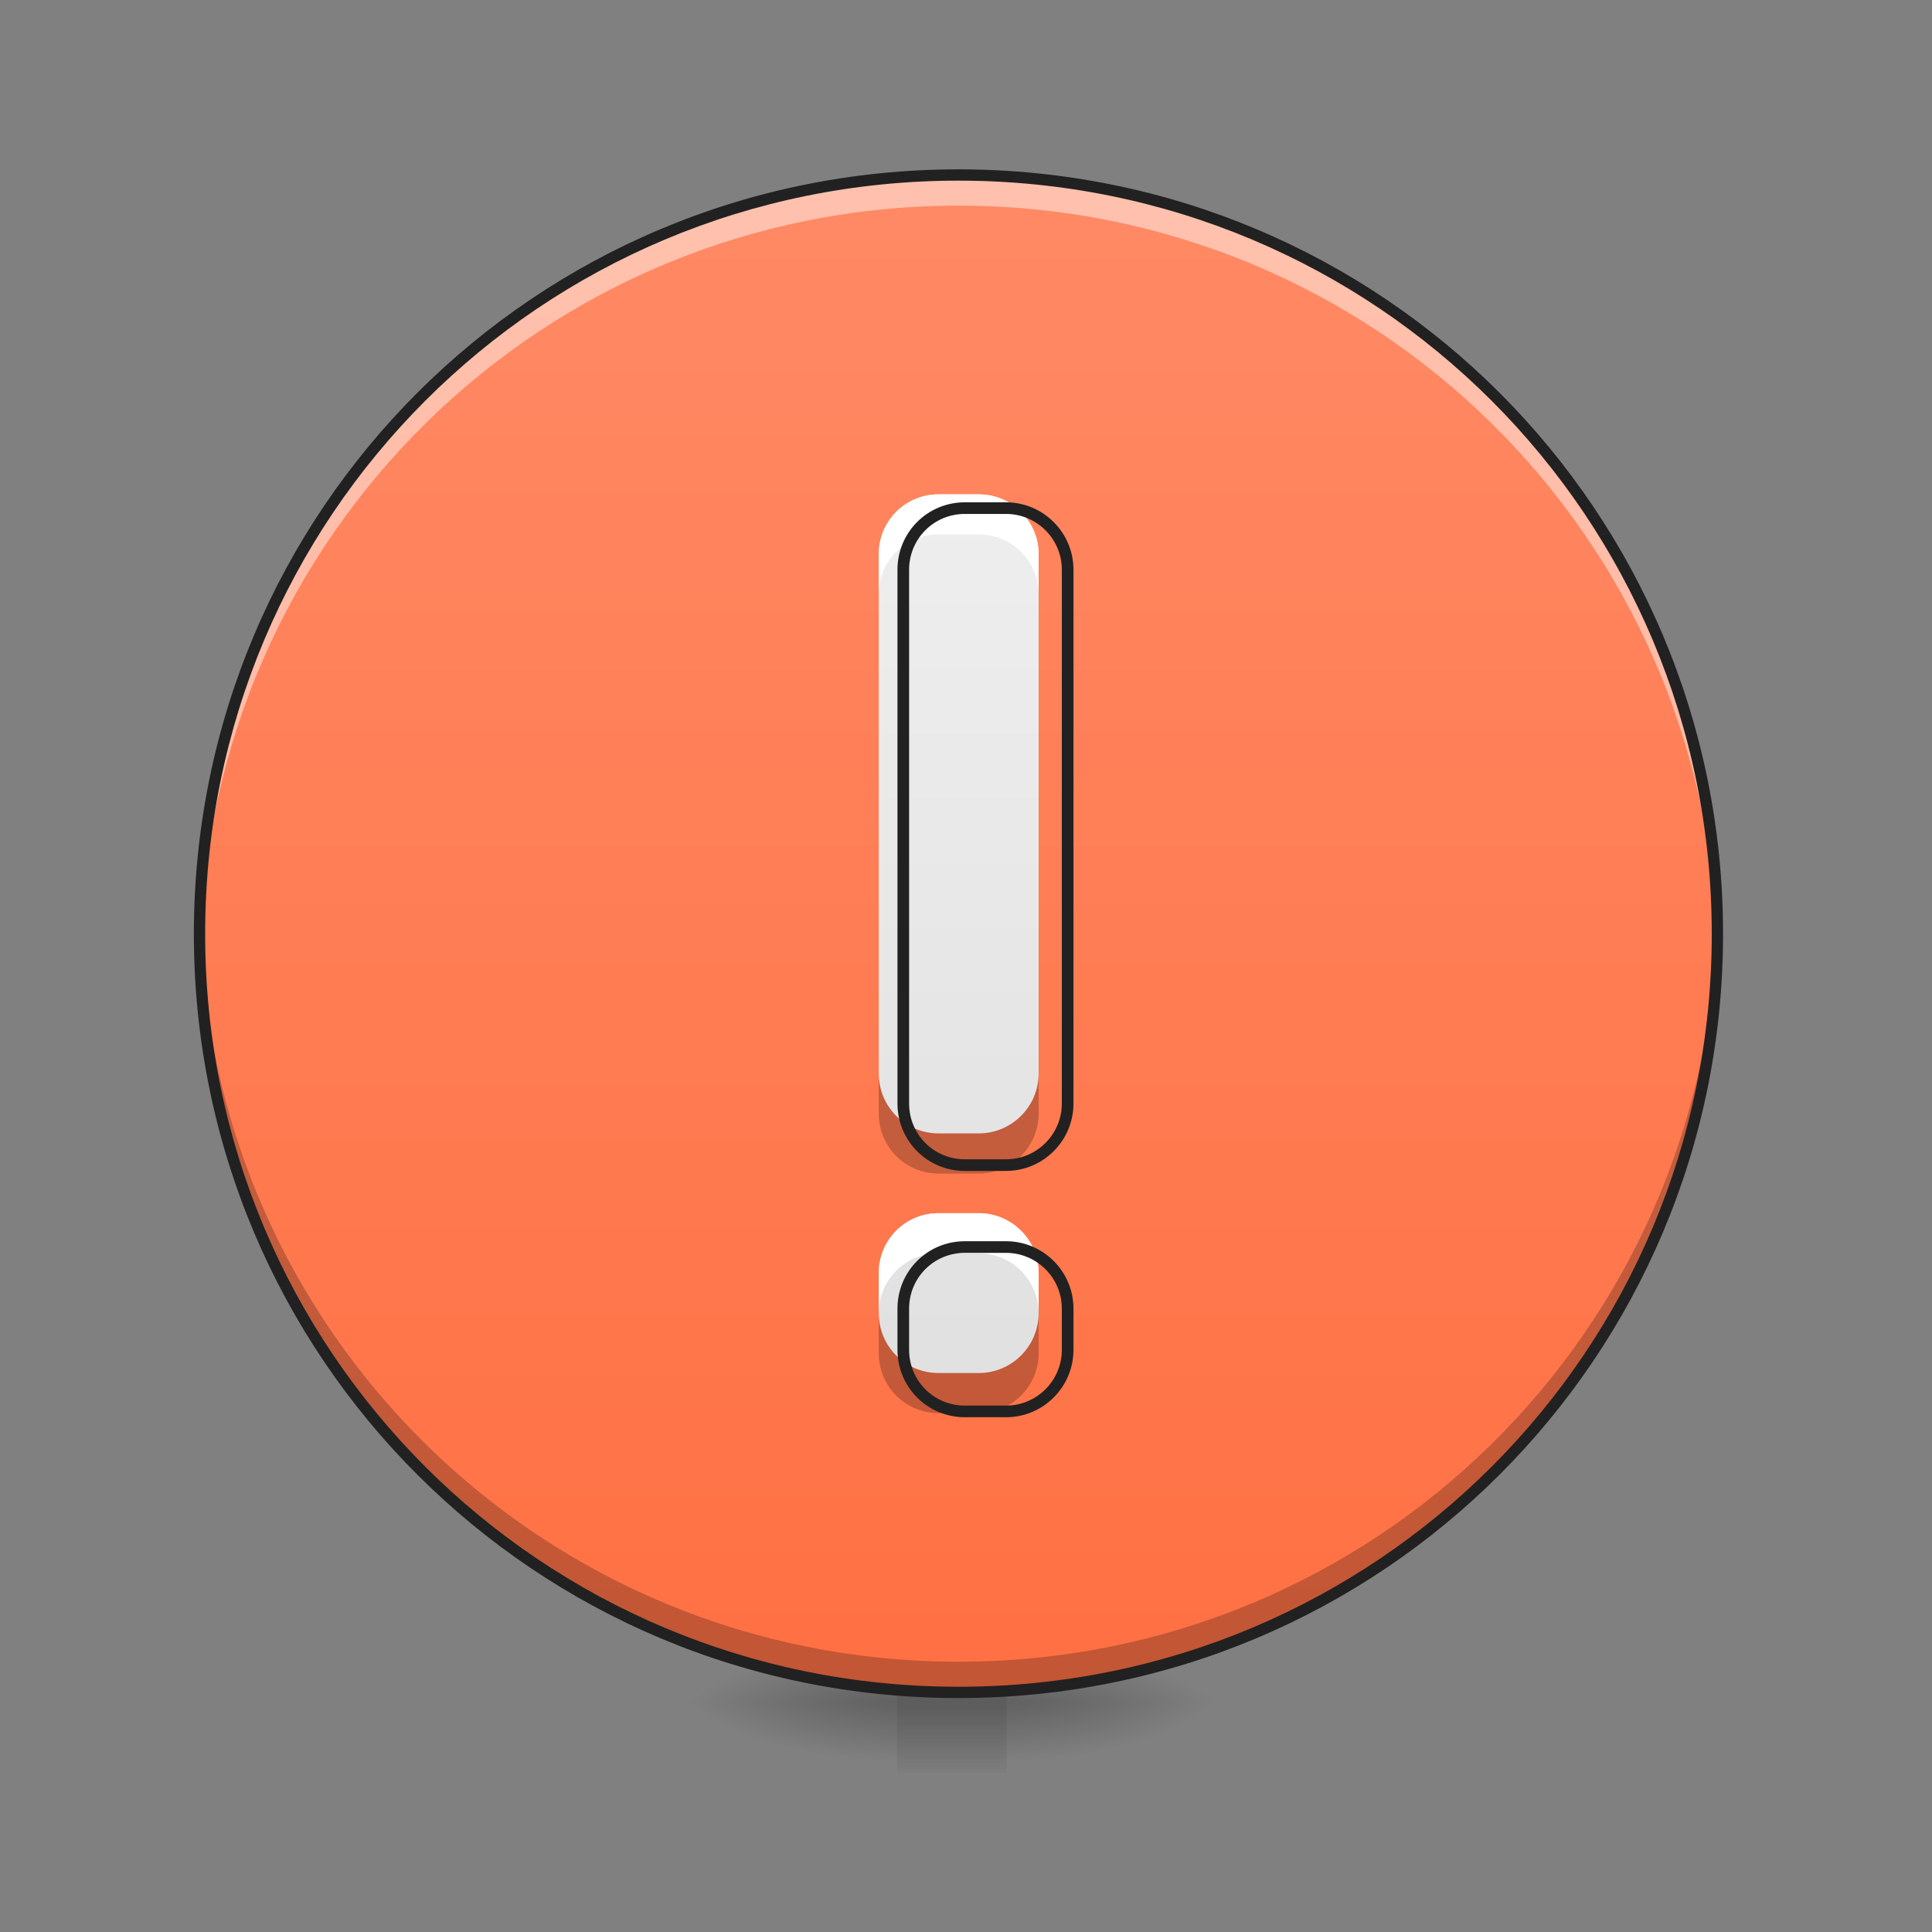 
<svg xmlns="http://www.w3.org/2000/svg" xmlns:xlink="http://www.w3.org/1999/xlink" width="32px" height="32px" viewBox="0 0 32 32" version="1.1">
<rect x="0" y="0" width="32" height="32" fill="#808080" stroke="none"/>
<defs>
<radialGradient id="radial0" gradientUnits="userSpaceOnUse" cx="450.909" cy="189.579" fx="450.909" fy="189.579" r="21.167" gradientTransform="matrix(0,-0.068,-0.192,-0,52.656,59.316)">
<stop offset="0" style="stop-color:rgb(0%,0%,0%);stop-opacity:0.314;"/>
<stop offset="0.222" style="stop-color:rgb(0%,0%,0%);stop-opacity:0.275;"/>
<stop offset="1" style="stop-color:rgb(0%,0%,0%);stop-opacity:0;"/>
</radialGradient>
<radialGradient id="radial1" gradientUnits="userSpaceOnUse" cx="450.909" cy="189.579" fx="450.909" fy="189.579" r="21.167" gradientTransform="matrix(-0,0.068,0.192,0,-21.124,-2.917)">
<stop offset="0" style="stop-color:rgb(0%,0%,0%);stop-opacity:0.314;"/>
<stop offset="0.222" style="stop-color:rgb(0%,0%,0%);stop-opacity:0.275;"/>
<stop offset="1" style="stop-color:rgb(0%,0%,0%);stop-opacity:0;"/>
</radialGradient>
<radialGradient id="radial2" gradientUnits="userSpaceOnUse" cx="450.909" cy="189.579" fx="450.909" fy="189.579" r="21.167" gradientTransform="matrix(-0,-0.068,0.192,-0,-21.124,59.316)">
<stop offset="0" style="stop-color:rgb(0%,0%,0%);stop-opacity:0.314;"/>
<stop offset="0.222" style="stop-color:rgb(0%,0%,0%);stop-opacity:0.275;"/>
<stop offset="1" style="stop-color:rgb(0%,0%,0%);stop-opacity:0;"/>
</radialGradient>
<radialGradient id="radial3" gradientUnits="userSpaceOnUse" cx="450.909" cy="189.579" fx="450.909" fy="189.579" r="21.167" gradientTransform="matrix(0,0.068,-0.192,0,52.656,-2.917)">
<stop offset="0" style="stop-color:rgb(0%,0%,0%);stop-opacity:0.314;"/>
<stop offset="0.222" style="stop-color:rgb(0%,0%,0%);stop-opacity:0.275;"/>
<stop offset="1" style="stop-color:rgb(0%,0%,0%);stop-opacity:0;"/>
</radialGradient>
<linearGradient id="linear0" gradientUnits="userSpaceOnUse" x1="255.323" y1="233.5" x2="255.323" y2="254.667" gradientTransform="matrix(0.018,0,0,0.055,11.104,15.429)">
<stop offset="0" style="stop-color:rgb(0%,0%,0%);stop-opacity:0.275;"/>
<stop offset="1" style="stop-color:rgb(0%,0%,0%);stop-opacity:0;"/>
</linearGradient>
<linearGradient id="linear1" gradientUnits="userSpaceOnUse" x1="254" y1="233.5" x2="254" y2="-168.667" gradientTransform="matrix(0.063,0,0,0.063,0,13.439)">
<stop offset="0" style="stop-color:rgb(100%,43.922%,26.275%);stop-opacity:1;"/>
<stop offset="1" style="stop-color:rgb(100%,54.118%,39.608%);stop-opacity:1;"/>
</linearGradient>
<linearGradient id="linear2" gradientUnits="userSpaceOnUse" x1="960" y1="1375.118" x2="960" y2="495.118" gradientTransform="matrix(0.017,0,0,0.017,0,0)">
<stop offset="0" style="stop-color:rgb(87.843%,87.843%,87.843%);stop-opacity:1;"/>
<stop offset="1" style="stop-color:rgb(93.333%,93.333%,93.333%);stop-opacity:1;"/>
</linearGradient>
</defs>
<g id="surface1">
<path style=" stroke:none;fill-rule:nonzero;fill:url(#radial0);" d="M 16.672 28.203 L 20.289 28.203 L 20.289 27.039 L 16.672 27.039 Z M 16.672 28.203 "/>
<path style=" stroke:none;fill-rule:nonzero;fill:url(#radial1);" d="M 14.859 28.203 L 11.242 28.203 L 11.242 29.359 L 14.859 29.359 Z M 14.859 28.203 "/>
<path style=" stroke:none;fill-rule:nonzero;fill:url(#radial2);" d="M 14.859 28.203 L 11.242 28.203 L 11.242 27.039 L 14.859 27.039 Z M 14.859 28.203 "/>
<path style=" stroke:none;fill-rule:nonzero;fill:url(#radial3);" d="M 16.672 28.203 L 20.289 28.203 L 20.289 29.359 L 16.672 29.359 Z M 16.672 28.203 "/>
<path style=" stroke:none;fill-rule:nonzero;fill:url(#linear0);" d="M 14.859 27.906 L 16.672 27.906 L 16.672 29.359 L 14.859 29.359 Z M 14.859 27.906 "/>
<path style=" stroke:none;fill-rule:nonzero;fill:url(#linear1);" d="M 15.875 2.898 C 22.82 2.898 28.445 8.523 28.445 15.469 C 28.445 22.406 22.82 28.031 15.875 28.031 C 8.938 28.031 3.305 22.406 3.305 15.469 C 3.305 8.523 8.938 2.898 15.875 2.898 Z M 15.875 2.898 "/>
<path style=" stroke:none;fill-rule:nonzero;fill:rgb(100%,100%,100%);fill-opacity:0.471;" d="M 15.875 2.898 C 8.914 2.898 3.305 8.5 3.305 15.469 C 3.305 15.547 3.312 15.633 3.312 15.719 C 3.445 8.875 9 3.406 15.875 3.406 C 22.758 3.406 28.305 8.875 28.445 15.719 C 28.445 15.633 28.445 15.547 28.445 15.469 C 28.445 8.5 22.836 2.898 15.875 2.898 Z M 15.875 2.898 "/>
<path style=" stroke:none;fill-rule:nonzero;fill:rgb(0%,0%,0%);fill-opacity:0.235;" d="M 15.875 28.031 C 8.914 28.031 3.305 22.43 3.305 15.469 C 3.305 15.383 3.312 15.297 3.312 15.211 C 3.445 22.055 9 27.523 15.875 27.523 C 22.758 27.523 28.305 22.055 28.445 15.211 C 28.445 15.297 28.445 15.383 28.445 15.469 C 28.445 22.43 22.836 28.031 15.875 28.031 Z M 15.875 28.031 "/>
<path style=" stroke:none;fill-rule:nonzero;fill:rgb(12.941%,12.941%,12.941%);fill-opacity:1;" d="M 15.875 2.805 C 8.859 2.805 3.211 8.453 3.211 15.469 C 3.211 22.477 8.859 28.125 15.875 28.125 C 22.891 28.125 28.539 22.477 28.539 15.469 C 28.539 8.453 22.891 2.805 15.875 2.805 Z M 15.875 2.992 C 22.789 2.992 28.352 8.555 28.352 15.469 C 28.352 22.375 22.789 27.938 15.875 27.938 C 8.961 27.938 3.398 22.375 3.398 15.469 C 3.398 8.555 8.961 2.992 15.875 2.992 Z M 15.875 2.992 "/>
<path style=" stroke:none;fill-rule:nonzero;fill:url(#linear2);" d="M 15.547 8.188 C 14.992 8.188 14.555 8.633 14.555 9.18 L 14.555 17.781 C 14.555 18.328 14.992 18.773 15.547 18.773 L 16.211 18.773 C 16.758 18.773 17.203 18.328 17.203 17.781 L 17.203 9.18 C 17.203 8.633 16.758 8.188 16.211 8.188 Z M 15.547 20.094 C 14.992 20.094 14.555 20.539 14.555 21.086 L 14.555 21.75 C 14.555 22.297 14.992 22.742 15.547 22.742 L 16.211 22.742 C 16.758 22.742 17.203 22.297 17.203 21.75 L 17.203 21.086 C 17.203 20.539 16.758 20.094 16.211 20.094 Z M 15.547 20.094 "/>
<path style=" stroke:none;fill-rule:nonzero;fill:rgb(100%,100%,100%);fill-opacity:1;" d="M 15.547 8.188 C 14.992 8.188 14.555 8.633 14.555 9.18 L 14.555 9.844 C 14.555 9.289 14.992 8.852 15.547 8.852 L 16.211 8.852 C 16.758 8.852 17.203 9.289 17.203 9.844 L 17.203 9.18 C 17.203 8.633 16.758 8.188 16.211 8.188 Z M 15.547 20.094 C 14.992 20.094 14.555 20.539 14.555 21.086 L 14.555 21.75 C 14.555 21.203 14.992 20.758 15.547 20.758 L 16.211 20.758 C 16.758 20.758 17.203 21.203 17.203 21.75 L 17.203 21.086 C 17.203 20.539 16.758 20.094 16.211 20.094 Z M 15.547 20.094 "/>
<path style=" stroke:none;fill-rule:nonzero;fill:rgb(0%,0%,0%);fill-opacity:0.235;" d="M 14.555 17.781 L 14.555 18.445 C 14.555 18.992 14.992 19.438 15.547 19.438 L 16.211 19.438 C 16.758 19.438 17.203 18.992 17.203 18.445 L 17.203 17.781 C 17.203 18.328 16.758 18.773 16.211 18.773 L 15.547 18.773 C 14.992 18.773 14.555 18.328 14.555 17.781 Z M 14.555 21.75 L 14.555 22.414 C 14.555 22.961 14.992 23.406 15.547 23.406 L 16.211 23.406 C 16.758 23.406 17.203 22.961 17.203 22.414 L 17.203 21.75 C 17.203 22.297 16.758 22.742 16.211 22.742 L 15.547 22.742 C 14.992 22.742 14.555 22.297 14.555 21.75 Z M 14.555 21.75 "/>
<path style="fill:none;stroke-width:11.339;stroke-linecap:round;stroke-linejoin:round;stroke:rgb(12.941%,12.941%,12.941%);stroke-opacity:1;stroke-miterlimit:4;" d="M 940.068 495.071 C 906.527 495.071 880.073 521.997 880.073 555.065 L 880.073 1075.173 C 880.073 1108.24 906.527 1135.167 940.068 1135.167 L 980.221 1135.167 C 1013.289 1135.167 1040.215 1108.24 1040.215 1075.173 L 1040.215 555.065 C 1040.215 521.997 1013.289 495.071 980.221 495.071 Z M 940.068 1215.002 C 906.527 1215.002 880.073 1241.928 880.073 1274.996 L 880.073 1315.15 C 880.073 1348.217 906.527 1375.144 940.068 1375.144 L 980.221 1375.144 C 1013.289 1375.144 1040.215 1348.217 1040.215 1315.15 L 1040.215 1274.996 C 1040.215 1241.928 1013.289 1215.002 980.221 1215.002 Z M 940.068 1215.002 " transform="matrix(0.017,0,0,0.017,0,0)"/>
</g>
</svg>
